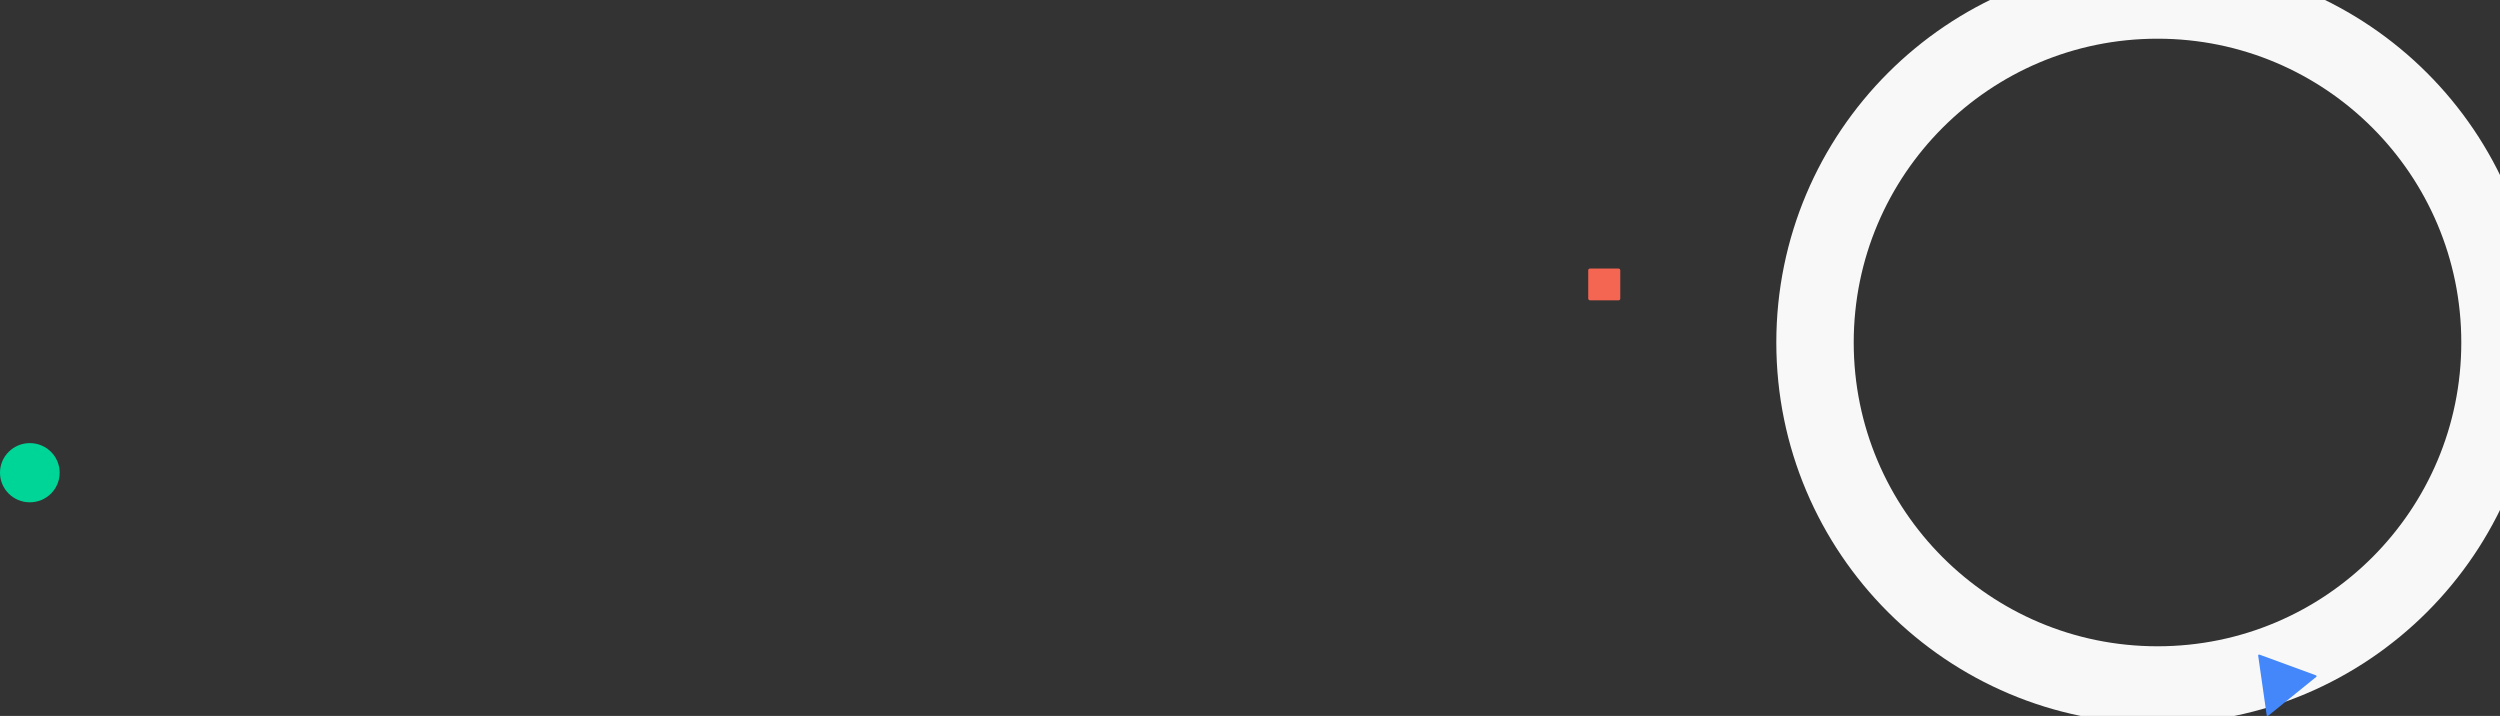 <?xml version="1.0" encoding="UTF-8" standalone="no"?>
<svg width="1292px" height="370px" viewBox="0 0 1292 370" version="1.1" xmlns="http://www.w3.org/2000/svg" xmlns:xlink="http://www.w3.org/1999/xlink" xmlns:sketch="http://www.bohemiancoding.com/sketch/ns">
    <rect x="0" y="0" width="1292" height="370" fill="#333333" stroke="none"/>
    <!-- Generator: Sketch 3.5.2 (25235) - http://www.bohemiancoding.com/sketch -->
    <title>dot_bg</title>
    <desc>Created with Sketch.</desc>
    <defs></defs>
    <g id="Page-1" stroke="none" stroke-width="1" fill="none" fill-rule="evenodd" sketch:type="MSPage">
        <g id="website" sketch:type="MSArtboardGroup" transform="translate(-74, -155)">
            <g id="dot_bg" sketch:type="MSLayerGroup" transform="translate(74, 155)">
                <circle id="big_dot" stroke="#F8F8F8" stroke-width="40" sketch:type="MSShapeGroup" cx="1115" cy="177" r="177"></circle>
                <ellipse id="dot" fill="#00D598" sketch:type="MSShapeGroup" cx="15.417" cy="244.299" rx="15.417" ry="15.299"></ellipse>
                <path d="M1191.671,363.006 C1192.168,363.006 1192.364,362.661 1192.112,362.24 L1176.216,335.656 C1175.963,335.232 1175.551,335.234 1175.299,335.656 L1159.403,362.24 C1159.15,362.663 1159.346,363.006 1159.844,363.006 L1191.671,363.006 Z" id="dot_3" fill="#4387FB" sketch:type="MSShapeGroup" transform="translate(1175.758, 348.948) rotate(-39) translate(-1175.758, -348.948) "></path>
                <rect id="dot_2" fill="#F46552" sketch:type="MSShapeGroup" x="820.797" y="138.784" width="16.559" height="16.433" rx="0.896"></rect>
            </g>
        </g>
    </g>
</svg>